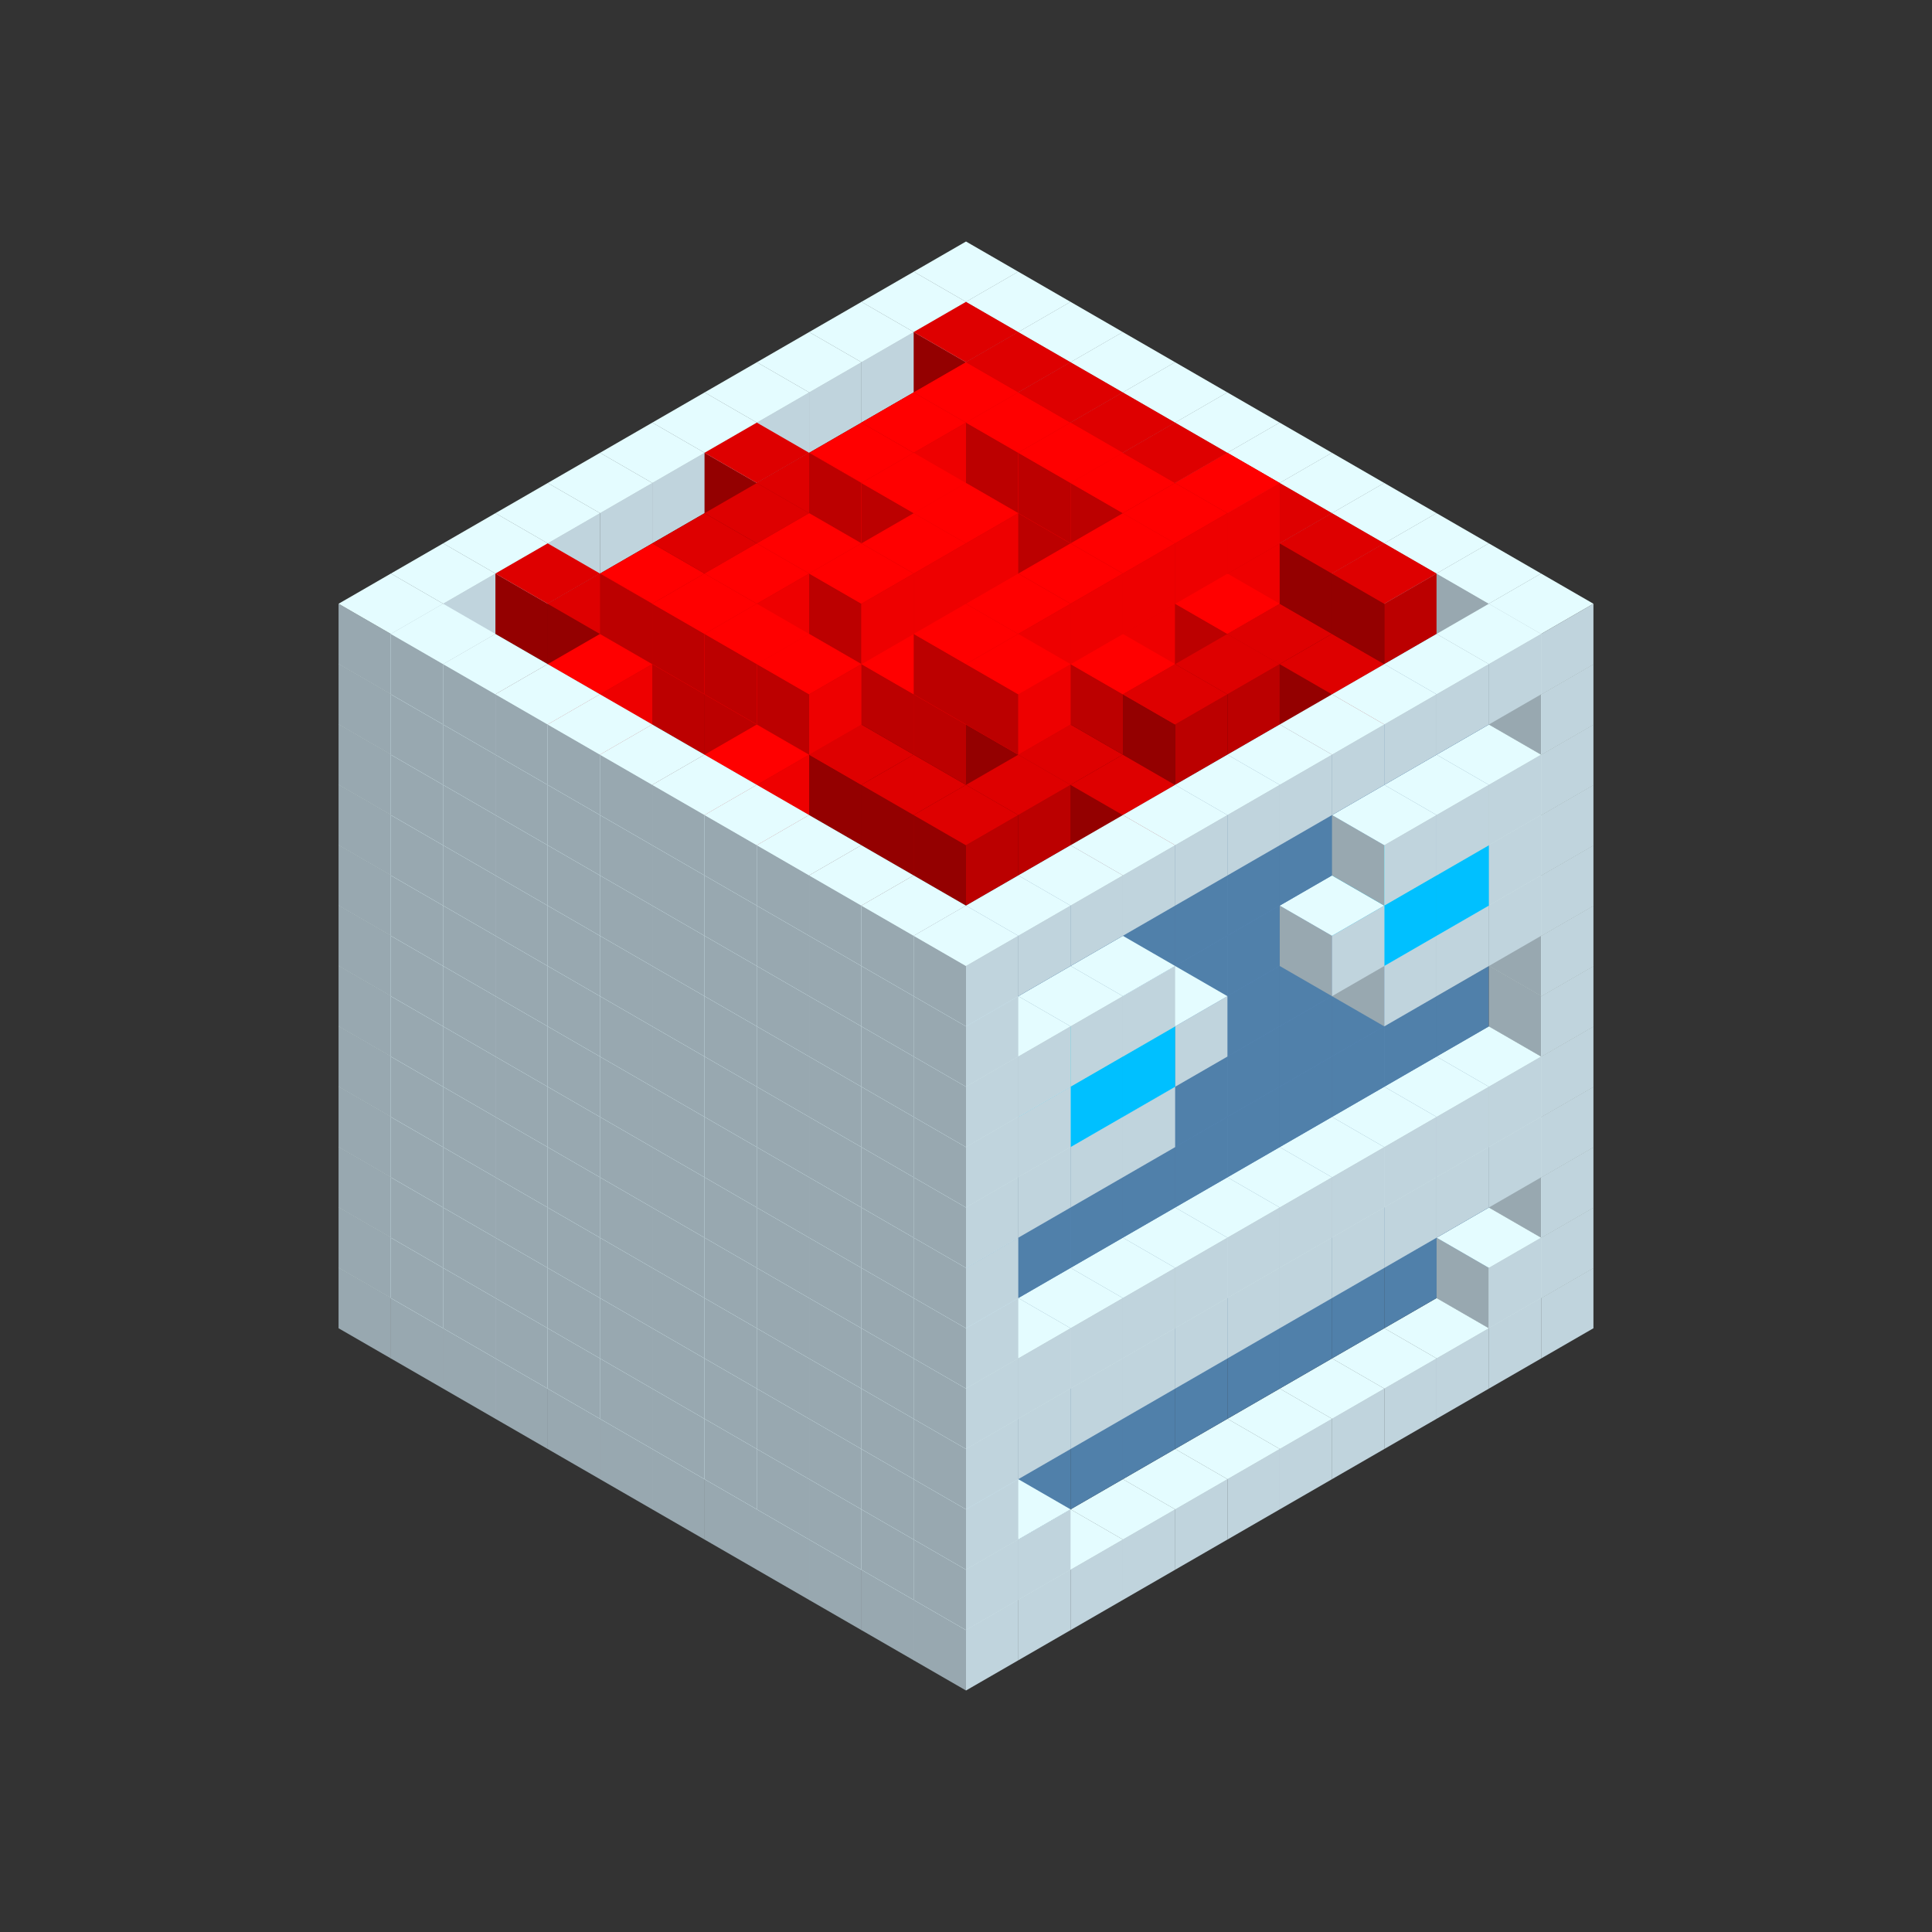 
<svg width='600' height='600' viewBox='4436371 5550000 3200000 3200000' xmlns='http://www.w3.org/2000/svg' xmlns:xlink='http://www.w3.org/1999/xlink'>
<rect x="4436371" y="5550000" width="3200000" height="3200000" fill="#333333" stroke="none"/>
<use xlink:href='#v-0x00000018-1' transform='translate(983738,3600000)'/>
<use xlink:href='#v-0x00000018-1' transform='translate(1070341,3650000)'/>
<use xlink:href='#v-0x00000018-1' transform='translate(1156944,3700000)'/>
<use xlink:href='#v-0x00000018-1' transform='translate(1243547,3750000)'/>
<use xlink:href='#v-0x00000018-1' transform='translate(1330150,3800000)'/>
<use xlink:href='#v-0x00000018-1' transform='translate(1416753,3850000)'/>
<use xlink:href='#v-0x00000018-1' transform='translate(1503356,3900000)'/>
<use xlink:href='#v-0x00000018-1' transform='translate(1589959,3950000)'/>
<use xlink:href='#v-0x00000018-1' transform='translate(1676562,4000000)'/>
<use xlink:href='#v-0x00000018-1' transform='translate(1763165,4050000)'/>
<use xlink:href='#v-0x00000018-1' transform='translate(1849768,4100000)'/>
<use xlink:href='#v-0x00000018-1' transform='translate(2889004,3600000)'/>
<use xlink:href='#v-0x00000018-1' transform='translate(2802401,3650000)'/>
<use xlink:href='#v-0x00000018-1' transform='translate(2715798,3700000)'/>
<use xlink:href='#v-0x00000018-1' transform='translate(2629195,3750000)'/>
<use xlink:href='#v-0x00000018-1' transform='translate(2542592,3800000)'/>
<use xlink:href='#v-0x00000018-1' transform='translate(2455989,3850000)'/>
<use xlink:href='#v-0x00000018-1' transform='translate(2369386,3900000)'/>
<use xlink:href='#v-0x00000018-1' transform='translate(2282783,3950000)'/>
<use xlink:href='#v-0x00000018-1' transform='translate(2196180,4000000)'/>
<use xlink:href='#v-0x00000018-1' transform='translate(2109577,4050000)'/>
<use xlink:href='#v-0x00000018-1' transform='translate(2022974,4100000)'/>
<use xlink:href='#v-0x00000018-1' transform='translate(1936371,4150000)'/>
<use xlink:href='#v-0x00000018-1' transform='translate(983738,3500000)'/>
<use xlink:href='#v-0x00000018-1' transform='translate(1070341,3550000)'/>
<use xlink:href='#v-0x00000018-1' transform='translate(1156944,3600000)'/>
<use xlink:href='#v-0x00000018-1' transform='translate(1243547,3650000)'/>
<use xlink:href='#v-0x00000018-1' transform='translate(1330150,3700000)'/>
<use xlink:href='#v-0x00000018-1' transform='translate(1416753,3750000)'/>
<use xlink:href='#v-0x00000018-1' transform='translate(1503356,3800000)'/>
<use xlink:href='#v-0x00000018-1' transform='translate(1589959,3850000)'/>
<use xlink:href='#v-0x00000018-1' transform='translate(1676562,3900000)'/>
<use xlink:href='#v-0x00000018-1' transform='translate(1763165,3950000)'/>
<use xlink:href='#v-0x00000018-2' transform='translate(2715798,3500000)'/>
<use xlink:href='#v-0x00000018-2' transform='translate(2629195,3550000)'/>
<use xlink:href='#v-0x00000018-2' transform='translate(2542592,3600000)'/>
<use xlink:href='#v-0x00000018-2' transform='translate(2455989,3650000)'/>
<use xlink:href='#v-0x00000018-2' transform='translate(2369386,3700000)'/>
<use xlink:href='#v-0x00000018-2' transform='translate(2282783,3750000)'/>
<use xlink:href='#v-0x00000018-2' transform='translate(2196180,3800000)'/>
<use xlink:href='#v-0x00000018-2' transform='translate(2109577,3850000)'/>
<use xlink:href='#v-0x00000018-2' transform='translate(2022974,3900000)'/>
<use xlink:href='#v-0x00000018-2' transform='translate(1936371,3950000)'/>
<use xlink:href='#v-0x00000018-1' transform='translate(1849768,4000000)'/>
<use xlink:href='#v-0x00000018-1' transform='translate(2889004,3500000)'/>
<use xlink:href='#v-0x00000018-1' transform='translate(2802401,3550000)'/>
<use xlink:href='#v-0x00000018-1' transform='translate(2022974,4000000)'/>
<use xlink:href='#v-0x00000018-1' transform='translate(1936371,4050000)'/>
<use xlink:href='#v-0x00000018-1' transform='translate(983738,3400000)'/>
<use xlink:href='#v-0x00000018-1' transform='translate(1070341,3450000)'/>
<use xlink:href='#v-0x00000018-1' transform='translate(1156944,3500000)'/>
<use xlink:href='#v-0x00000018-1' transform='translate(1243547,3550000)'/>
<use xlink:href='#v-0x00000018-1' transform='translate(1330150,3600000)'/>
<use xlink:href='#v-0x00000018-1' transform='translate(1416753,3650000)'/>
<use xlink:href='#v-0x00000018-1' transform='translate(1503356,3700000)'/>
<use xlink:href='#v-0x00000018-1' transform='translate(1589959,3750000)'/>
<use xlink:href='#v-0x00000018-1' transform='translate(1676562,3800000)'/>
<use xlink:href='#v-0x00000018-1' transform='translate(1763165,3850000)'/>
<use xlink:href='#v-0x00000018-2' transform='translate(2715798,3400000)'/>
<use xlink:href='#v-0x00000018-2' transform='translate(2629195,3450000)'/>
<use xlink:href='#v-0x00000018-2' transform='translate(2542592,3500000)'/>
<use xlink:href='#v-0x00000018-2' transform='translate(2455989,3550000)'/>
<use xlink:href='#v-0x00000018-2' transform='translate(2369386,3600000)'/>
<use xlink:href='#v-0x00000018-2' transform='translate(2282783,3650000)'/>
<use xlink:href='#v-0x00000018-2' transform='translate(2196180,3700000)'/>
<use xlink:href='#v-0x00000018-2' transform='translate(2109577,3750000)'/>
<use xlink:href='#v-0x00000018-2' transform='translate(2022974,3800000)'/>
<use xlink:href='#v-0x00000018-2' transform='translate(1936371,3850000)'/>
<use xlink:href='#v-0x00000018-1' transform='translate(1849768,3900000)'/>
<use xlink:href='#v-0x00000018-1' transform='translate(2889004,3400000)'/>
<use xlink:href='#v-0x00000018-1' transform='translate(1936371,3950000)'/>
<use xlink:href='#v-0x00000018-1' transform='translate(983738,3300000)'/>
<use xlink:href='#v-0x00000018-1' transform='translate(1070341,3350000)'/>
<use xlink:href='#v-0x00000018-1' transform='translate(1156944,3400000)'/>
<use xlink:href='#v-0x00000018-1' transform='translate(1243547,3450000)'/>
<use xlink:href='#v-0x00000018-1' transform='translate(1330150,3500000)'/>
<use xlink:href='#v-0x00000018-1' transform='translate(1416753,3550000)'/>
<use xlink:href='#v-0x00000018-1' transform='translate(1503356,3600000)'/>
<use xlink:href='#v-0x00000018-1' transform='translate(1589959,3650000)'/>
<use xlink:href='#v-0x00000018-1' transform='translate(1676562,3700000)'/>
<use xlink:href='#v-0x00000018-1' transform='translate(1763165,3750000)'/>
<use xlink:href='#v-0x00000018-2' transform='translate(2715798,3300000)'/>
<use xlink:href='#v-0x00000018-2' transform='translate(2629195,3350000)'/>
<use xlink:href='#v-0x00000018-2' transform='translate(2542592,3400000)'/>
<use xlink:href='#v-0x00000018-2' transform='translate(2455989,3450000)'/>
<use xlink:href='#v-0x00000018-2' transform='translate(2369386,3500000)'/>
<use xlink:href='#v-0x00000018-2' transform='translate(2282783,3550000)'/>
<use xlink:href='#v-0x00000018-2' transform='translate(2196180,3600000)'/>
<use xlink:href='#v-0x00000018-2' transform='translate(2109577,3650000)'/>
<use xlink:href='#v-0x00000018-2' transform='translate(2022974,3700000)'/>
<use xlink:href='#v-0x00000018-2' transform='translate(1936371,3750000)'/>
<use xlink:href='#v-0x00000018-1' transform='translate(1849768,3800000)'/>
<use xlink:href='#v-0x00000018-1' transform='translate(2889004,3300000)'/>
<use xlink:href='#v-0x00000018-1' transform='translate(2802401,3350000)'/>
<use xlink:href='#v-0x00000018-1' transform='translate(2715798,3400000)'/>
<use xlink:href='#v-0x00000018-1' transform='translate(2629195,3450000)'/>
<use xlink:href='#v-0x00000018-1' transform='translate(2542592,3500000)'/>
<use xlink:href='#v-0x00000018-1' transform='translate(2455989,3550000)'/>
<use xlink:href='#v-0x00000018-1' transform='translate(2369386,3600000)'/>
<use xlink:href='#v-0x00000018-1' transform='translate(2282783,3650000)'/>
<use xlink:href='#v-0x00000018-1' transform='translate(2196180,3700000)'/>
<use xlink:href='#v-0x00000018-1' transform='translate(2109577,3750000)'/>
<use xlink:href='#v-0x00000018-1' transform='translate(2022974,3800000)'/>
<use xlink:href='#v-0x00000018-1' transform='translate(1936371,3850000)'/>
<use xlink:href='#v-0x00000018-1' transform='translate(983738,3200000)'/>
<use xlink:href='#v-0x00000018-1' transform='translate(1070341,3250000)'/>
<use xlink:href='#v-0x00000018-1' transform='translate(1156944,3300000)'/>
<use xlink:href='#v-0x00000018-1' transform='translate(1243547,3350000)'/>
<use xlink:href='#v-0x00000018-1' transform='translate(1330150,3400000)'/>
<use xlink:href='#v-0x00000018-1' transform='translate(1416753,3450000)'/>
<use xlink:href='#v-0x00000018-1' transform='translate(1503356,3500000)'/>
<use xlink:href='#v-0x00000018-1' transform='translate(1589959,3550000)'/>
<use xlink:href='#v-0x00000018-1' transform='translate(1676562,3600000)'/>
<use xlink:href='#v-0x00000018-1' transform='translate(1763165,3650000)'/>
<use xlink:href='#v-0x00000018-2' transform='translate(2715798,3200000)'/>
<use xlink:href='#v-0x00000018-2' transform='translate(2629195,3250000)'/>
<use xlink:href='#v-0x00000018-2' transform='translate(2542592,3300000)'/>
<use xlink:href='#v-0x00000018-2' transform='translate(2455989,3350000)'/>
<use xlink:href='#v-0x00000018-2' transform='translate(2369386,3400000)'/>
<use xlink:href='#v-0x00000018-2' transform='translate(2282783,3450000)'/>
<use xlink:href='#v-0x00000018-2' transform='translate(2196180,3500000)'/>
<use xlink:href='#v-0x00000018-2' transform='translate(2109577,3550000)'/>
<use xlink:href='#v-0x00000018-2' transform='translate(2022974,3600000)'/>
<use xlink:href='#v-0x00000018-2' transform='translate(1936371,3650000)'/>
<use xlink:href='#v-0x00000018-1' transform='translate(1849768,3700000)'/>
<use xlink:href='#v-0x00000018-1' transform='translate(2889004,3200000)'/>
<use xlink:href='#v-0x00000018-1' transform='translate(2802401,3250000)'/>
<use xlink:href='#v-0x00000018-1' transform='translate(2715798,3300000)'/>
<use xlink:href='#v-0x00000018-1' transform='translate(2629195,3350000)'/>
<use xlink:href='#v-0x00000018-1' transform='translate(2542592,3400000)'/>
<use xlink:href='#v-0x00000018-1' transform='translate(2455989,3450000)'/>
<use xlink:href='#v-0x00000018-1' transform='translate(2369386,3500000)'/>
<use xlink:href='#v-0x00000018-1' transform='translate(2282783,3550000)'/>
<use xlink:href='#v-0x00000018-1' transform='translate(2196180,3600000)'/>
<use xlink:href='#v-0x00000018-1' transform='translate(2109577,3650000)'/>
<use xlink:href='#v-0x00000018-1' transform='translate(2022974,3700000)'/>
<use xlink:href='#v-0x00000018-1' transform='translate(1936371,3750000)'/>
<use xlink:href='#v-0x00000018-1' transform='translate(983738,3100000)'/>
<use xlink:href='#v-0x00000018-1' transform='translate(1070341,3150000)'/>
<use xlink:href='#v-0x00000018-1' transform='translate(1156944,3200000)'/>
<use xlink:href='#v-0x00000018-1' transform='translate(1243547,3250000)'/>
<use xlink:href='#v-0x00000018-1' transform='translate(1330150,3300000)'/>
<use xlink:href='#v-0x00000018-1' transform='translate(1416753,3350000)'/>
<use xlink:href='#v-0x00000018-1' transform='translate(1503356,3400000)'/>
<use xlink:href='#v-0x00000018-1' transform='translate(1589959,3450000)'/>
<use xlink:href='#v-0x00000018-1' transform='translate(1676562,3500000)'/>
<use xlink:href='#v-0x00000018-1' transform='translate(1763165,3550000)'/>
<use xlink:href='#v-0x00000018-2' transform='translate(2715798,3100000)'/>
<use xlink:href='#v-0x00000018-2' transform='translate(2629195,3150000)'/>
<use xlink:href='#v-0x00000018-2' transform='translate(2542592,3200000)'/>
<use xlink:href='#v-0x00000018-2' transform='translate(2455989,3250000)'/>
<use xlink:href='#v-0x00000018-2' transform='translate(2369386,3300000)'/>
<use xlink:href='#v-0x00000018-2' transform='translate(2282783,3350000)'/>
<use xlink:href='#v-0x00000018-2' transform='translate(2196180,3400000)'/>
<use xlink:href='#v-0x00000018-2' transform='translate(2109577,3450000)'/>
<use xlink:href='#v-0x00000018-2' transform='translate(2022974,3500000)'/>
<use xlink:href='#v-0x00000018-2' transform='translate(1936371,3550000)'/>
<use xlink:href='#v-0x00000018-1' transform='translate(1849768,3600000)'/>
<use xlink:href='#v-0x00000018-1' transform='translate(2889004,3100000)'/>
<use xlink:href='#v-0x00000018-1' transform='translate(1936371,3650000)'/>
<use xlink:href='#v-0x00000018-1' transform='translate(983738,3000000)'/>
<use xlink:href='#v-0x00000018-1' transform='translate(1070341,3050000)'/>
<use xlink:href='#v-0x00000018-1' transform='translate(1156944,3100000)'/>
<use xlink:href='#v-0x00000018-1' transform='translate(1243547,3150000)'/>
<use xlink:href='#v-0x00000018-1' transform='translate(1330150,3200000)'/>
<use xlink:href='#v-0x00000018-1' transform='translate(1416753,3250000)'/>
<use xlink:href='#v-0x00000018-1' transform='translate(1503356,3300000)'/>
<use xlink:href='#v-0x00000018-1' transform='translate(1589959,3350000)'/>
<use xlink:href='#v-0x00000018-1' transform='translate(1676562,3400000)'/>
<use xlink:href='#v-0x00000018-1' transform='translate(1763165,3450000)'/>
<use xlink:href='#v-0x00000018-2' transform='translate(2715798,3000000)'/>
<use xlink:href='#v-0x00000018-2' transform='translate(2629195,3050000)'/>
<use xlink:href='#v-0x00000018-2' transform='translate(2542592,3100000)'/>
<use xlink:href='#v-0x00000018-2' transform='translate(2455989,3150000)'/>
<use xlink:href='#v-0x00000018-2' transform='translate(2369386,3200000)'/>
<use xlink:href='#v-0x00000018-2' transform='translate(2282783,3250000)'/>
<use xlink:href='#v-0x00000018-2' transform='translate(2196180,3300000)'/>
<use xlink:href='#v-0x00000018-2' transform='translate(2109577,3350000)'/>
<use xlink:href='#v-0x00000018-2' transform='translate(2022974,3400000)'/>
<use xlink:href='#v-0x00000018-2' transform='translate(1936371,3450000)'/>
<use xlink:href='#v-0x00000018-1' transform='translate(1849768,3500000)'/>
<use xlink:href='#v-0x00000018-1' transform='translate(2889004,3000000)'/>
<use xlink:href='#v-0x00000018-1' transform='translate(1936371,3550000)'/>
<use xlink:href='#v-0x00000018-1' transform='translate(983738,2900000)'/>
<use xlink:href='#v-0x00000018-1' transform='translate(1070341,2950000)'/>
<use xlink:href='#v-0x00000018-1' transform='translate(1156944,3000000)'/>
<use xlink:href='#v-0x00000018-1' transform='translate(1243547,3050000)'/>
<use xlink:href='#v-0x00000018-1' transform='translate(1330150,3100000)'/>
<use xlink:href='#v-0x00000018-1' transform='translate(1416753,3150000)'/>
<use xlink:href='#v-0x00000018-1' transform='translate(1503356,3200000)'/>
<use xlink:href='#v-0x00000018-1' transform='translate(1589959,3250000)'/>
<use xlink:href='#v-0x00000018-1' transform='translate(1676562,3300000)'/>
<use xlink:href='#v-0x00000018-1' transform='translate(1763165,3350000)'/>
<use xlink:href='#v-0x00000018-2' transform='translate(2715798,2900000)'/>
<use xlink:href='#v-0x00000018-2' transform='translate(2629195,2950000)'/>
<use xlink:href='#v-0x00000018-2' transform='translate(2542592,3000000)'/>
<use xlink:href='#v-0x00000018-2' transform='translate(2455989,3050000)'/>
<use xlink:href='#v-0x00000018-2' transform='translate(2369386,3100000)'/>
<use xlink:href='#v-0x00000018-2' transform='translate(2282783,3150000)'/>
<use xlink:href='#v-0x00000018-2' transform='translate(2196180,3200000)'/>
<use xlink:href='#v-0x00000018-2' transform='translate(2109577,3250000)'/>
<use xlink:href='#v-0x00000018-2' transform='translate(2022974,3300000)'/>
<use xlink:href='#v-0x00000018-2' transform='translate(1936371,3350000)'/>
<use xlink:href='#v-0x00000018-1' transform='translate(1849768,3400000)'/>
<use xlink:href='#v-0x00000018-1' transform='translate(2889004,2900000)'/>
<use xlink:href='#v-0x00000018-1' transform='translate(2802401,2950000)'/>
<use xlink:href='#v-0x00000018-1' transform='translate(2715798,3000000)'/>
<use xlink:href='#v-0x00000018-1' transform='translate(2629195,3050000)'/>
<use xlink:href='#v-0x00000018-1' transform='translate(2196180,3300000)'/>
<use xlink:href='#v-0x00000018-1' transform='translate(2109577,3350000)'/>
<use xlink:href='#v-0x00000018-1' transform='translate(2022974,3400000)'/>
<use xlink:href='#v-0x00000018-1' transform='translate(1936371,3450000)'/>
<use xlink:href='#v-0x00000018-1' transform='translate(983738,2800000)'/>
<use xlink:href='#v-0x00000018-1' transform='translate(1070341,2850000)'/>
<use xlink:href='#v-0x00000018-1' transform='translate(1156944,2900000)'/>
<use xlink:href='#v-0x00000018-1' transform='translate(1243547,2950000)'/>
<use xlink:href='#v-0x00000018-1' transform='translate(1330150,3000000)'/>
<use xlink:href='#v-0x00000018-1' transform='translate(1416753,3050000)'/>
<use xlink:href='#v-0x00000018-1' transform='translate(1503356,3100000)'/>
<use xlink:href='#v-0x00000018-1' transform='translate(1589959,3150000)'/>
<use xlink:href='#v-0x00000018-1' transform='translate(1676562,3200000)'/>
<use xlink:href='#v-0x00000018-1' transform='translate(1763165,3250000)'/>
<use xlink:href='#v-0x00000018-2' transform='translate(2715798,2800000)'/>
<use xlink:href='#v-0x00000018-2' transform='translate(2629195,2850000)'/>
<use xlink:href='#v-0x00000018-2' transform='translate(2542592,2900000)'/>
<use xlink:href='#v-0x00000018-2' transform='translate(2455989,2950000)'/>
<use xlink:href='#v-0x00000018-2' transform='translate(2369386,3000000)'/>
<use xlink:href='#v-0x00000018-2' transform='translate(2282783,3050000)'/>
<use xlink:href='#v-0x00000018-2' transform='translate(2196180,3100000)'/>
<use xlink:href='#v-0x00000018-2' transform='translate(2109577,3150000)'/>
<use xlink:href='#v-0x00000018-2' transform='translate(2022974,3200000)'/>
<use xlink:href='#v-0x00000018-2' transform='translate(1936371,3250000)'/>
<use xlink:href='#v-0x00000018-1' transform='translate(1849768,3300000)'/>
<use xlink:href='#v-0x00000018-1' transform='translate(2889004,2800000)'/>
<use xlink:href='#v-0x00000018-1' transform='translate(2802401,2850000)'/>
<use xlink:href='#v-0x00000018-3' transform='translate(2715798,2900000)'/>
<use xlink:href='#v-0x00000018-3' transform='translate(2629195,2950000)'/>
<use xlink:href='#v-0x00000018-1' transform='translate(2542592,3000000)'/>
<use xlink:href='#v-0x00000018-1' transform='translate(2282783,3150000)'/>
<use xlink:href='#v-0x00000018-3' transform='translate(2196180,3200000)'/>
<use xlink:href='#v-0x00000018-3' transform='translate(2109577,3250000)'/>
<use xlink:href='#v-0x00000018-1' transform='translate(2022974,3300000)'/>
<use xlink:href='#v-0x00000018-1' transform='translate(1936371,3350000)'/>
<use xlink:href='#v-0x00000018-1' transform='translate(983738,2700000)'/>
<use xlink:href='#v-0x00000018-1' transform='translate(1070341,2750000)'/>
<use xlink:href='#v-0x00000018-1' transform='translate(1156944,2800000)'/>
<use xlink:href='#v-0x00000018-1' transform='translate(1243547,2850000)'/>
<use xlink:href='#v-0x00000018-1' transform='translate(1330150,2900000)'/>
<use xlink:href='#v-0x00000018-1' transform='translate(1416753,2950000)'/>
<use xlink:href='#v-0x00000018-1' transform='translate(1503356,3000000)'/>
<use xlink:href='#v-0x00000018-1' transform='translate(1589959,3050000)'/>
<use xlink:href='#v-0x00000018-1' transform='translate(1676562,3100000)'/>
<use xlink:href='#v-0x00000018-1' transform='translate(1763165,3150000)'/>
<use xlink:href='#v-0x00000018-2' transform='translate(2715798,2700000)'/>
<use xlink:href='#v-0x00000018-2' transform='translate(2629195,2750000)'/>
<use xlink:href='#v-0x00000018-2' transform='translate(2542592,2800000)'/>
<use xlink:href='#v-0x00000018-2' transform='translate(2455989,2850000)'/>
<use xlink:href='#v-0x00000018-2' transform='translate(2369386,2900000)'/>
<use xlink:href='#v-0x00000018-2' transform='translate(2282783,2950000)'/>
<use xlink:href='#v-0x00000018-2' transform='translate(2196180,3000000)'/>
<use xlink:href='#v-0x00000018-2' transform='translate(2109577,3050000)'/>
<use xlink:href='#v-0x00000018-2' transform='translate(2022974,3100000)'/>
<use xlink:href='#v-0x00000018-2' transform='translate(1936371,3150000)'/>
<use xlink:href='#v-0x00000018-1' transform='translate(1849768,3200000)'/>
<use xlink:href='#v-0x00000018-1' transform='translate(2889004,2700000)'/>
<use xlink:href='#v-0x00000018-1' transform='translate(2802401,2750000)'/>
<use xlink:href='#v-0x00000018-1' transform='translate(2715798,2800000)'/>
<use xlink:href='#v-0x00000018-1' transform='translate(2629195,2850000)'/>
<use xlink:href='#v-0x00000018-1' transform='translate(2196180,3100000)'/>
<use xlink:href='#v-0x00000018-1' transform='translate(2109577,3150000)'/>
<use xlink:href='#v-0x00000018-1' transform='translate(2022974,3200000)'/>
<use xlink:href='#v-0x00000018-1' transform='translate(1936371,3250000)'/>
<use xlink:href='#v-0x00000018-1' transform='translate(983738,2600000)'/>
<use xlink:href='#v-0x00000018-4' transform='translate(1936371,2150000)'/>
<use xlink:href='#v-0x00000018-4' transform='translate(1849768,2200000)'/>
<use xlink:href='#v-0x00000018-4' transform='translate(1763165,2250000)'/>
<use xlink:href='#v-0x00000018-4' transform='translate(1676562,2300000)'/>
<use xlink:href='#v-0x00000018-4' transform='translate(1589959,2350000)'/>
<use xlink:href='#v-0x00000018-4' transform='translate(1503356,2400000)'/>
<use xlink:href='#v-0x00000018-4' transform='translate(1416753,2450000)'/>
<use xlink:href='#v-0x00000018-4' transform='translate(1330150,2500000)'/>
<use xlink:href='#v-0x00000018-4' transform='translate(1243547,2550000)'/>
<use xlink:href='#v-0x00000018-4' transform='translate(1156944,2600000)'/>
<use xlink:href='#v-0x00000018-1' transform='translate(1070341,2650000)'/>
<use xlink:href='#v-0x00000018-4' transform='translate(2022974,2200000)'/>
<use xlink:href='#v-0x00000018-4' transform='translate(1936371,2250000)'/>
<use xlink:href='#v-0x00000018-4' transform='translate(1849768,2300000)'/>
<use xlink:href='#v-0x00000018-4' transform='translate(1763165,2350000)'/>
<use xlink:href='#v-0x00000018-4' transform='translate(1676562,2400000)'/>
<use xlink:href='#v-0x00000018-4' transform='translate(1589959,2450000)'/>
<use xlink:href='#v-0x00000018-4' transform='translate(1503356,2500000)'/>
<use xlink:href='#v-0x00000018-4' transform='translate(1416753,2550000)'/>
<use xlink:href='#v-0x00000018-4' transform='translate(1330150,2600000)'/>
<use xlink:href='#v-0x00000018-4' transform='translate(1243547,2650000)'/>
<use xlink:href='#v-0x00000018-1' transform='translate(1156944,2700000)'/>
<use xlink:href='#v-0x00000018-4' transform='translate(2109577,2250000)'/>
<use xlink:href='#v-0x00000018-4' transform='translate(2022974,2300000)'/>
<use xlink:href='#v-0x00000018-4' transform='translate(1936371,2350000)'/>
<use xlink:href='#v-0x00000018-4' transform='translate(1849768,2400000)'/>
<use xlink:href='#v-0x00000018-4' transform='translate(1763165,2450000)'/>
<use xlink:href='#v-0x00000018-4' transform='translate(1676562,2500000)'/>
<use xlink:href='#v-0x00000018-4' transform='translate(1589959,2550000)'/>
<use xlink:href='#v-0x00000018-4' transform='translate(1503356,2600000)'/>
<use xlink:href='#v-0x00000018-4' transform='translate(1416753,2650000)'/>
<use xlink:href='#v-0x00000018-4' transform='translate(1330150,2700000)'/>
<use xlink:href='#v-0x00000018-1' transform='translate(1243547,2750000)'/>
<use xlink:href='#v-0x00000018-4' transform='translate(2196180,2300000)'/>
<use xlink:href='#v-0x00000018-4' transform='translate(2109577,2350000)'/>
<use xlink:href='#v-0x00000018-4' transform='translate(2022974,2400000)'/>
<use xlink:href='#v-0x00000018-4' transform='translate(1936371,2450000)'/>
<use xlink:href='#v-0x00000018-4' transform='translate(1849768,2500000)'/>
<use xlink:href='#v-0x00000018-4' transform='translate(1763165,2550000)'/>
<use xlink:href='#v-0x00000018-4' transform='translate(1676562,2600000)'/>
<use xlink:href='#v-0x00000018-4' transform='translate(1589959,2650000)'/>
<use xlink:href='#v-0x00000018-4' transform='translate(1503356,2700000)'/>
<use xlink:href='#v-0x00000018-4' transform='translate(1416753,2750000)'/>
<use xlink:href='#v-0x00000018-1' transform='translate(1330150,2800000)'/>
<use xlink:href='#v-0x00000018-4' transform='translate(2282783,2350000)'/>
<use xlink:href='#v-0x00000018-4' transform='translate(2196180,2400000)'/>
<use xlink:href='#v-0x00000018-4' transform='translate(2109577,2450000)'/>
<use xlink:href='#v-0x00000018-4' transform='translate(2022974,2500000)'/>
<use xlink:href='#v-0x00000018-4' transform='translate(1936371,2550000)'/>
<use xlink:href='#v-0x00000018-4' transform='translate(1849768,2600000)'/>
<use xlink:href='#v-0x00000018-4' transform='translate(1763165,2650000)'/>
<use xlink:href='#v-0x00000018-4' transform='translate(1676562,2700000)'/>
<use xlink:href='#v-0x00000018-4' transform='translate(1589959,2750000)'/>
<use xlink:href='#v-0x00000018-4' transform='translate(1503356,2800000)'/>
<use xlink:href='#v-0x00000018-1' transform='translate(1416753,2850000)'/>
<use xlink:href='#v-0x00000018-4' transform='translate(2369386,2400000)'/>
<use xlink:href='#v-0x00000018-4' transform='translate(2282783,2450000)'/>
<use xlink:href='#v-0x00000018-4' transform='translate(2196180,2500000)'/>
<use xlink:href='#v-0x00000018-4' transform='translate(2109577,2550000)'/>
<use xlink:href='#v-0x00000018-4' transform='translate(2022974,2600000)'/>
<use xlink:href='#v-0x00000018-4' transform='translate(1936371,2650000)'/>
<use xlink:href='#v-0x00000018-4' transform='translate(1849768,2700000)'/>
<use xlink:href='#v-0x00000018-4' transform='translate(1763165,2750000)'/>
<use xlink:href='#v-0x00000018-4' transform='translate(1676562,2800000)'/>
<use xlink:href='#v-0x00000018-4' transform='translate(1589959,2850000)'/>
<use xlink:href='#v-0x00000018-1' transform='translate(1503356,2900000)'/>
<use xlink:href='#v-0x00000018-4' transform='translate(2455989,2450000)'/>
<use xlink:href='#v-0x00000018-4' transform='translate(2369386,2500000)'/>
<use xlink:href='#v-0x00000018-4' transform='translate(2282783,2550000)'/>
<use xlink:href='#v-0x00000018-4' transform='translate(2196180,2600000)'/>
<use xlink:href='#v-0x00000018-4' transform='translate(2109577,2650000)'/>
<use xlink:href='#v-0x00000018-4' transform='translate(2022974,2700000)'/>
<use xlink:href='#v-0x00000018-4' transform='translate(1936371,2750000)'/>
<use xlink:href='#v-0x00000018-4' transform='translate(1849768,2800000)'/>
<use xlink:href='#v-0x00000018-4' transform='translate(1763165,2850000)'/>
<use xlink:href='#v-0x00000018-4' transform='translate(1676562,2900000)'/>
<use xlink:href='#v-0x00000018-1' transform='translate(1589959,2950000)'/>
<use xlink:href='#v-0x00000018-4' transform='translate(2542592,2500000)'/>
<use xlink:href='#v-0x00000018-4' transform='translate(2455989,2550000)'/>
<use xlink:href='#v-0x00000018-4' transform='translate(2369386,2600000)'/>
<use xlink:href='#v-0x00000018-4' transform='translate(2282783,2650000)'/>
<use xlink:href='#v-0x00000018-4' transform='translate(2196180,2700000)'/>
<use xlink:href='#v-0x00000018-4' transform='translate(2109577,2750000)'/>
<use xlink:href='#v-0x00000018-4' transform='translate(2022974,2800000)'/>
<use xlink:href='#v-0x00000018-4' transform='translate(1936371,2850000)'/>
<use xlink:href='#v-0x00000018-4' transform='translate(1849768,2900000)'/>
<use xlink:href='#v-0x00000018-4' transform='translate(1763165,2950000)'/>
<use xlink:href='#v-0x00000018-1' transform='translate(1676562,3000000)'/>
<use xlink:href='#v-0x00000018-4' transform='translate(2629195,2550000)'/>
<use xlink:href='#v-0x00000018-4' transform='translate(2542592,2600000)'/>
<use xlink:href='#v-0x00000018-4' transform='translate(2455989,2650000)'/>
<use xlink:href='#v-0x00000018-4' transform='translate(2369386,2700000)'/>
<use xlink:href='#v-0x00000018-4' transform='translate(2282783,2750000)'/>
<use xlink:href='#v-0x00000018-4' transform='translate(2196180,2800000)'/>
<use xlink:href='#v-0x00000018-4' transform='translate(2109577,2850000)'/>
<use xlink:href='#v-0x00000018-4' transform='translate(2022974,2900000)'/>
<use xlink:href='#v-0x00000018-4' transform='translate(1936371,2950000)'/>
<use xlink:href='#v-0x00000018-4' transform='translate(1849768,3000000)'/>
<use xlink:href='#v-0x00000018-1' transform='translate(1763165,3050000)'/>
<use xlink:href='#v-0x00000018-2' transform='translate(2715798,2600000)'/>
<use xlink:href='#v-0x00000018-2' transform='translate(2629195,2650000)'/>
<use xlink:href='#v-0x00000018-2' transform='translate(2542592,2700000)'/>
<use xlink:href='#v-0x00000018-2' transform='translate(2455989,2750000)'/>
<use xlink:href='#v-0x00000018-2' transform='translate(2369386,2800000)'/>
<use xlink:href='#v-0x00000018-2' transform='translate(2282783,2850000)'/>
<use xlink:href='#v-0x00000018-2' transform='translate(2196180,2900000)'/>
<use xlink:href='#v-0x00000018-2' transform='translate(2109577,2950000)'/>
<use xlink:href='#v-0x00000018-2' transform='translate(2022974,3000000)'/>
<use xlink:href='#v-0x00000018-2' transform='translate(1936371,3050000)'/>
<use xlink:href='#v-0x00000018-1' transform='translate(1849768,3100000)'/>
<use xlink:href='#v-0x00000018-1' transform='translate(2889004,2600000)'/>
<use xlink:href='#v-0x00000018-1' transform='translate(1936371,3150000)'/>
<use xlink:href='#v-0x00000018-1' transform='translate(1936371,1950000)'/>
<use xlink:href='#v-0x00000018-1' transform='translate(1849768,2000000)'/>
<use xlink:href='#v-0x00000018-1' transform='translate(1763165,2050000)'/>
<use xlink:href='#v-0x00000018-1' transform='translate(1676562,2100000)'/>
<use xlink:href='#v-0x00000018-1' transform='translate(1589959,2150000)'/>
<use xlink:href='#v-0x00000018-1' transform='translate(1503356,2200000)'/>
<use xlink:href='#v-0x00000018-1' transform='translate(1416753,2250000)'/>
<use xlink:href='#v-0x00000018-1' transform='translate(1330150,2300000)'/>
<use xlink:href='#v-0x00000018-1' transform='translate(1243547,2350000)'/>
<use xlink:href='#v-0x00000018-1' transform='translate(1156944,2400000)'/>
<use xlink:href='#v-0x00000018-1' transform='translate(1070341,2450000)'/>
<use xlink:href='#v-0x00000018-1' transform='translate(983738,2500000)'/>
<use xlink:href='#v-0x00000018-1' transform='translate(2022974,2000000)'/>
<use xlink:href='#v-0x00000018-5' transform='translate(1936371,2050000)'/>
<use xlink:href='#v-0x00000018-5' transform='translate(1589959,2250000)'/>
<use xlink:href='#v-0x00000018-5' transform='translate(1243547,2450000)'/>
<use xlink:href='#v-0x00000018-1' transform='translate(1070341,2550000)'/>
<use xlink:href='#v-0x00000018-1' transform='translate(2109577,2050000)'/>
<use xlink:href='#v-0x00000018-5' transform='translate(2022974,2100000)'/>
<use xlink:href='#v-0x00000018-5' transform='translate(1936371,2150000)'/>
<use xlink:href='#v-0x00000018-5' transform='translate(1849768,2200000)'/>
<use xlink:href='#v-0x00000018-5' transform='translate(1676562,2300000)'/>
<use xlink:href='#v-0x00000018-5' transform='translate(1589959,2350000)'/>
<use xlink:href='#v-0x00000018-5' transform='translate(1503356,2400000)'/>
<use xlink:href='#v-0x00000018-5' transform='translate(1330150,2500000)'/>
<use xlink:href='#v-0x00000018-1' transform='translate(1156944,2600000)'/>
<use xlink:href='#v-0x00000018-1' transform='translate(2196180,2100000)'/>
<use xlink:href='#v-0x00000018-5' transform='translate(2109577,2150000)'/>
<use xlink:href='#v-0x00000018-6' transform='translate(1936371,2250000)'/>
<use xlink:href='#v-0x00000018-6' transform='translate(1849768,2300000)'/>
<use xlink:href='#v-0x00000018-6' transform='translate(1763165,2350000)'/>
<use xlink:href='#v-0x00000018-5' transform='translate(1589959,2450000)'/>
<use xlink:href='#v-0x00000018-6' transform='translate(1416753,2550000)'/>
<use xlink:href='#v-0x00000018-6' transform='translate(1330150,2600000)'/>
<use xlink:href='#v-0x00000018-1' transform='translate(1243547,2650000)'/>
<use xlink:href='#v-0x00000018-1' transform='translate(2282783,2150000)'/>
<use xlink:href='#v-0x00000018-5' transform='translate(2196180,2200000)'/>
<use xlink:href='#v-0x00000018-6' transform='translate(2109577,2250000)'/>
<use xlink:href='#v-0x00000018-6' transform='translate(2022974,2300000)'/>
<use xlink:href='#v-0x00000018-6' transform='translate(1849768,2400000)'/>
<use xlink:href='#v-0x00000018-6' transform='translate(1676562,2500000)'/>
<use xlink:href='#v-0x00000018-6' transform='translate(1589959,2550000)'/>
<use xlink:href='#v-0x00000018-6' transform='translate(1503356,2600000)'/>
<use xlink:href='#v-0x00000018-1' transform='translate(1330150,2700000)'/>
<use xlink:href='#v-0x00000018-1' transform='translate(2369386,2200000)'/>
<use xlink:href='#v-0x00000018-5' transform='translate(2282783,2250000)'/>
<use xlink:href='#v-0x00000018-6' transform='translate(2109577,2350000)'/>
<use xlink:href='#v-0x00000018-6' transform='translate(1936371,2450000)'/>
<use xlink:href='#v-0x00000018-6' transform='translate(1849768,2500000)'/>
<use xlink:href='#v-0x00000018-6' transform='translate(1763165,2550000)'/>
<use xlink:href='#v-0x00000018-6' transform='translate(1589959,2650000)'/>
<use xlink:href='#v-0x00000018-1' transform='translate(1416753,2750000)'/>
<use xlink:href='#v-0x00000018-1' transform='translate(2455989,2250000)'/>
<use xlink:href='#v-0x00000018-5' transform='translate(2369386,2300000)'/>
<use xlink:href='#v-0x00000018-6' transform='translate(2196180,2400000)'/>
<use xlink:href='#v-0x00000018-6' transform='translate(2022974,2500000)'/>
<use xlink:href='#v-0x00000018-6' transform='translate(1849768,2600000)'/>
<use xlink:href='#v-0x00000018-6' transform='translate(1676562,2700000)'/>
<use xlink:href='#v-0x00000018-6' transform='translate(1589959,2750000)'/>
<use xlink:href='#v-0x00000018-1' transform='translate(1503356,2800000)'/>
<use xlink:href='#v-0x00000018-1' transform='translate(2542592,2300000)'/>
<use xlink:href='#v-0x00000018-5' transform='translate(2455989,2350000)'/>
<use xlink:href='#v-0x00000018-6' transform='translate(2369386,2400000)'/>
<use xlink:href='#v-0x00000018-6' transform='translate(2282783,2450000)'/>
<use xlink:href='#v-0x00000018-6' transform='translate(2196180,2500000)'/>
<use xlink:href='#v-0x00000018-6' transform='translate(2109577,2550000)'/>
<use xlink:href='#v-0x00000018-6' transform='translate(2022974,2600000)'/>
<use xlink:href='#v-0x00000018-6' transform='translate(1936371,2650000)'/>
<use xlink:href='#v-0x00000018-5' transform='translate(1763165,2750000)'/>
<use xlink:href='#v-0x00000018-1' transform='translate(1589959,2850000)'/>
<use xlink:href='#v-0x00000018-1' transform='translate(2629195,2350000)'/>
<use xlink:href='#v-0x00000018-5' transform='translate(2542592,2400000)'/>
<use xlink:href='#v-0x00000018-6' transform='translate(2369386,2500000)'/>
<use xlink:href='#v-0x00000018-6' transform='translate(2196180,2600000)'/>
<use xlink:href='#v-0x00000018-5' transform='translate(2022974,2700000)'/>
<use xlink:href='#v-0x00000018-5' transform='translate(1849768,2800000)'/>
<use xlink:href='#v-0x00000018-1' transform='translate(1676562,2900000)'/>
<use xlink:href='#v-0x00000018-1' transform='translate(2715798,2400000)'/>
<use xlink:href='#v-0x00000018-5' transform='translate(2629195,2450000)'/>
<use xlink:href='#v-0x00000018-5' transform='translate(2455989,2550000)'/>
<use xlink:href='#v-0x00000018-5' transform='translate(2369386,2600000)'/>
<use xlink:href='#v-0x00000018-5' transform='translate(2282783,2650000)'/>
<use xlink:href='#v-0x00000018-5' transform='translate(2109577,2750000)'/>
<use xlink:href='#v-0x00000018-5' transform='translate(2022974,2800000)'/>
<use xlink:href='#v-0x00000018-5' transform='translate(1936371,2850000)'/>
<use xlink:href='#v-0x00000018-1' transform='translate(1763165,2950000)'/>
<use xlink:href='#v-0x00000018-1' transform='translate(2802401,2450000)'/>
<use xlink:href='#v-0x00000018-5' transform='translate(2542592,2600000)'/>
<use xlink:href='#v-0x00000018-5' transform='translate(2196180,2800000)'/>
<use xlink:href='#v-0x00000018-1' transform='translate(1849768,3000000)'/>
<use xlink:href='#v-0x00000018-1' transform='translate(2889004,2500000)'/>
<use xlink:href='#v-0x00000018-1' transform='translate(2802401,2550000)'/>
<use xlink:href='#v-0x00000018-1' transform='translate(2715798,2600000)'/>
<use xlink:href='#v-0x00000018-1' transform='translate(2629195,2650000)'/>
<use xlink:href='#v-0x00000018-1' transform='translate(2542592,2700000)'/>
<use xlink:href='#v-0x00000018-1' transform='translate(2455989,2750000)'/>
<use xlink:href='#v-0x00000018-1' transform='translate(2369386,2800000)'/>
<use xlink:href='#v-0x00000018-1' transform='translate(2282783,2850000)'/>
<use xlink:href='#v-0x00000018-1' transform='translate(2196180,2900000)'/>
<use xlink:href='#v-0x00000018-1' transform='translate(2109577,2950000)'/>
<use xlink:href='#v-0x00000018-1' transform='translate(2022974,3000000)'/>
<use xlink:href='#v-0x00000018-1' transform='translate(1936371,3050000)'/>
<use xlink:href='#v-0x00000018-6' transform='translate(1936371,2150000)'/>
<use xlink:href='#v-0x00000018-6' transform='translate(1849768,2200000)'/>
<use xlink:href='#v-0x00000018-6' transform='translate(1763165,2250000)'/>
<use xlink:href='#v-0x00000018-6' transform='translate(1416753,2450000)'/>
<use xlink:href='#v-0x00000018-6' transform='translate(2022974,2200000)'/>
<use xlink:href='#v-0x00000018-6' transform='translate(1849768,2300000)'/>
<use xlink:href='#v-0x00000018-6' transform='translate(1676562,2400000)'/>
<use xlink:href='#v-0x00000018-6' transform='translate(1589959,2450000)'/>
<use xlink:href='#v-0x00000018-6' transform='translate(1503356,2500000)'/>
<use xlink:href='#v-0x00000018-6' transform='translate(2109577,2250000)'/>
<use xlink:href='#v-0x00000018-6' transform='translate(1936371,2350000)'/>
<use xlink:href='#v-0x00000018-6' transform='translate(1849768,2400000)'/>
<use xlink:href='#v-0x00000018-6' transform='translate(1763165,2450000)'/>
<use xlink:href='#v-0x00000018-6' transform='translate(1589959,2550000)'/>
<use xlink:href='#v-0x00000018-6' transform='translate(2196180,2300000)'/>
<use xlink:href='#v-0x00000018-6' transform='translate(1676562,2600000)'/>
<use xlink:href='#v-0x00000018-6' transform='translate(2369386,2300000)'/>
<use xlink:href='#v-0x00000018-6' transform='translate(2282783,2350000)'/>
<use xlink:href='#v-0x00000018-6' transform='translate(2196180,2400000)'/>
<use xlink:href='#v-0x00000018-6' transform='translate(2109577,2450000)'/>
<use xlink:href='#v-0x00000018-6' transform='translate(2022974,2500000)'/>
<use xlink:href='#v-0x00000018-6' transform='translate(1936371,2550000)'/>
<use xlink:href='#v-0x00000018-6' transform='translate(2022974,2600000)'/>
<defs>
<g id='v-0x00000018-1'>
<polygon points='4100000,4100000 4100000,4200000 4013397,4150000 4013397,4050000' fill='#98a8b0'/>
<polygon points='4100000,4100000 4100000,4200000 4186602,4150000 4186602,4050000' fill='#c0d4dd'/>
<polygon points='4100000,4100000 4013397,4050000 4100000,4000000 4186602,4050000' fill='#e4fcff'/>
</g>
<g id='v-0x00000018-2'>
<polygon points='4100000,4100000 4100000,4200000 4013397,4150000 4013397,4050000' fill='#406488'/>
<polygon points='4100000,4100000 4100000,4200000 4186602,4150000 4186602,4050000' fill='#5080aa'/>
<polygon points='4100000,4100000 4013397,4050000 4100000,4000000 4186602,4050000' fill='#6096cc'/>
</g>
<g id='v-0x00000018-3'>
<polygon points='4100000,4100000 4100000,4200000 4013397,4150000 4013397,4050000' fill='#0098cc'/>
<polygon points='4100000,4100000 4100000,4200000 4186602,4150000 4186602,4050000' fill='#00c0ff'/>
<polygon points='4100000,4100000 4013397,4050000 4100000,4000000 4186602,4050000' fill='#00e4ff'/>
</g>
<g id='v-0x00000018-4'>
<polygon points='4100000,4100000 4100000,4200000 4013397,4150000 4013397,4050000' fill='#340000'/>
<polygon points='4100000,4100000 4100000,4200000 4186602,4150000 4186602,4050000' fill='#440000'/>
<polygon points='4100000,4100000 4013397,4050000 4100000,4000000 4186602,4050000' fill='#4e0000'/>
</g>
<g id='v-0x00000018-5'>
<polygon points='4100000,4100000 4100000,4200000 4013397,4150000 4013397,4050000' fill='#940000'/>
<polygon points='4100000,4100000 4100000,4200000 4186602,4150000 4186602,4050000' fill='#bb0000'/>
<polygon points='4100000,4100000 4013397,4050000 4100000,4000000 4186602,4050000' fill='#de0000'/>
</g>
<g id='v-0x00000018-6'>
<polygon points='4100000,4100000 4100000,4200000 4013397,4150000 4013397,4050000' fill='#bc0000'/>
<polygon points='4100000,4100000 4100000,4200000 4186602,4150000 4186602,4050000' fill='#ee0000'/>
<polygon points='4100000,4100000 4013397,4050000 4100000,4000000 4186602,4050000' fill='#ff0000'/>
</g>
</defs>
</svg>
